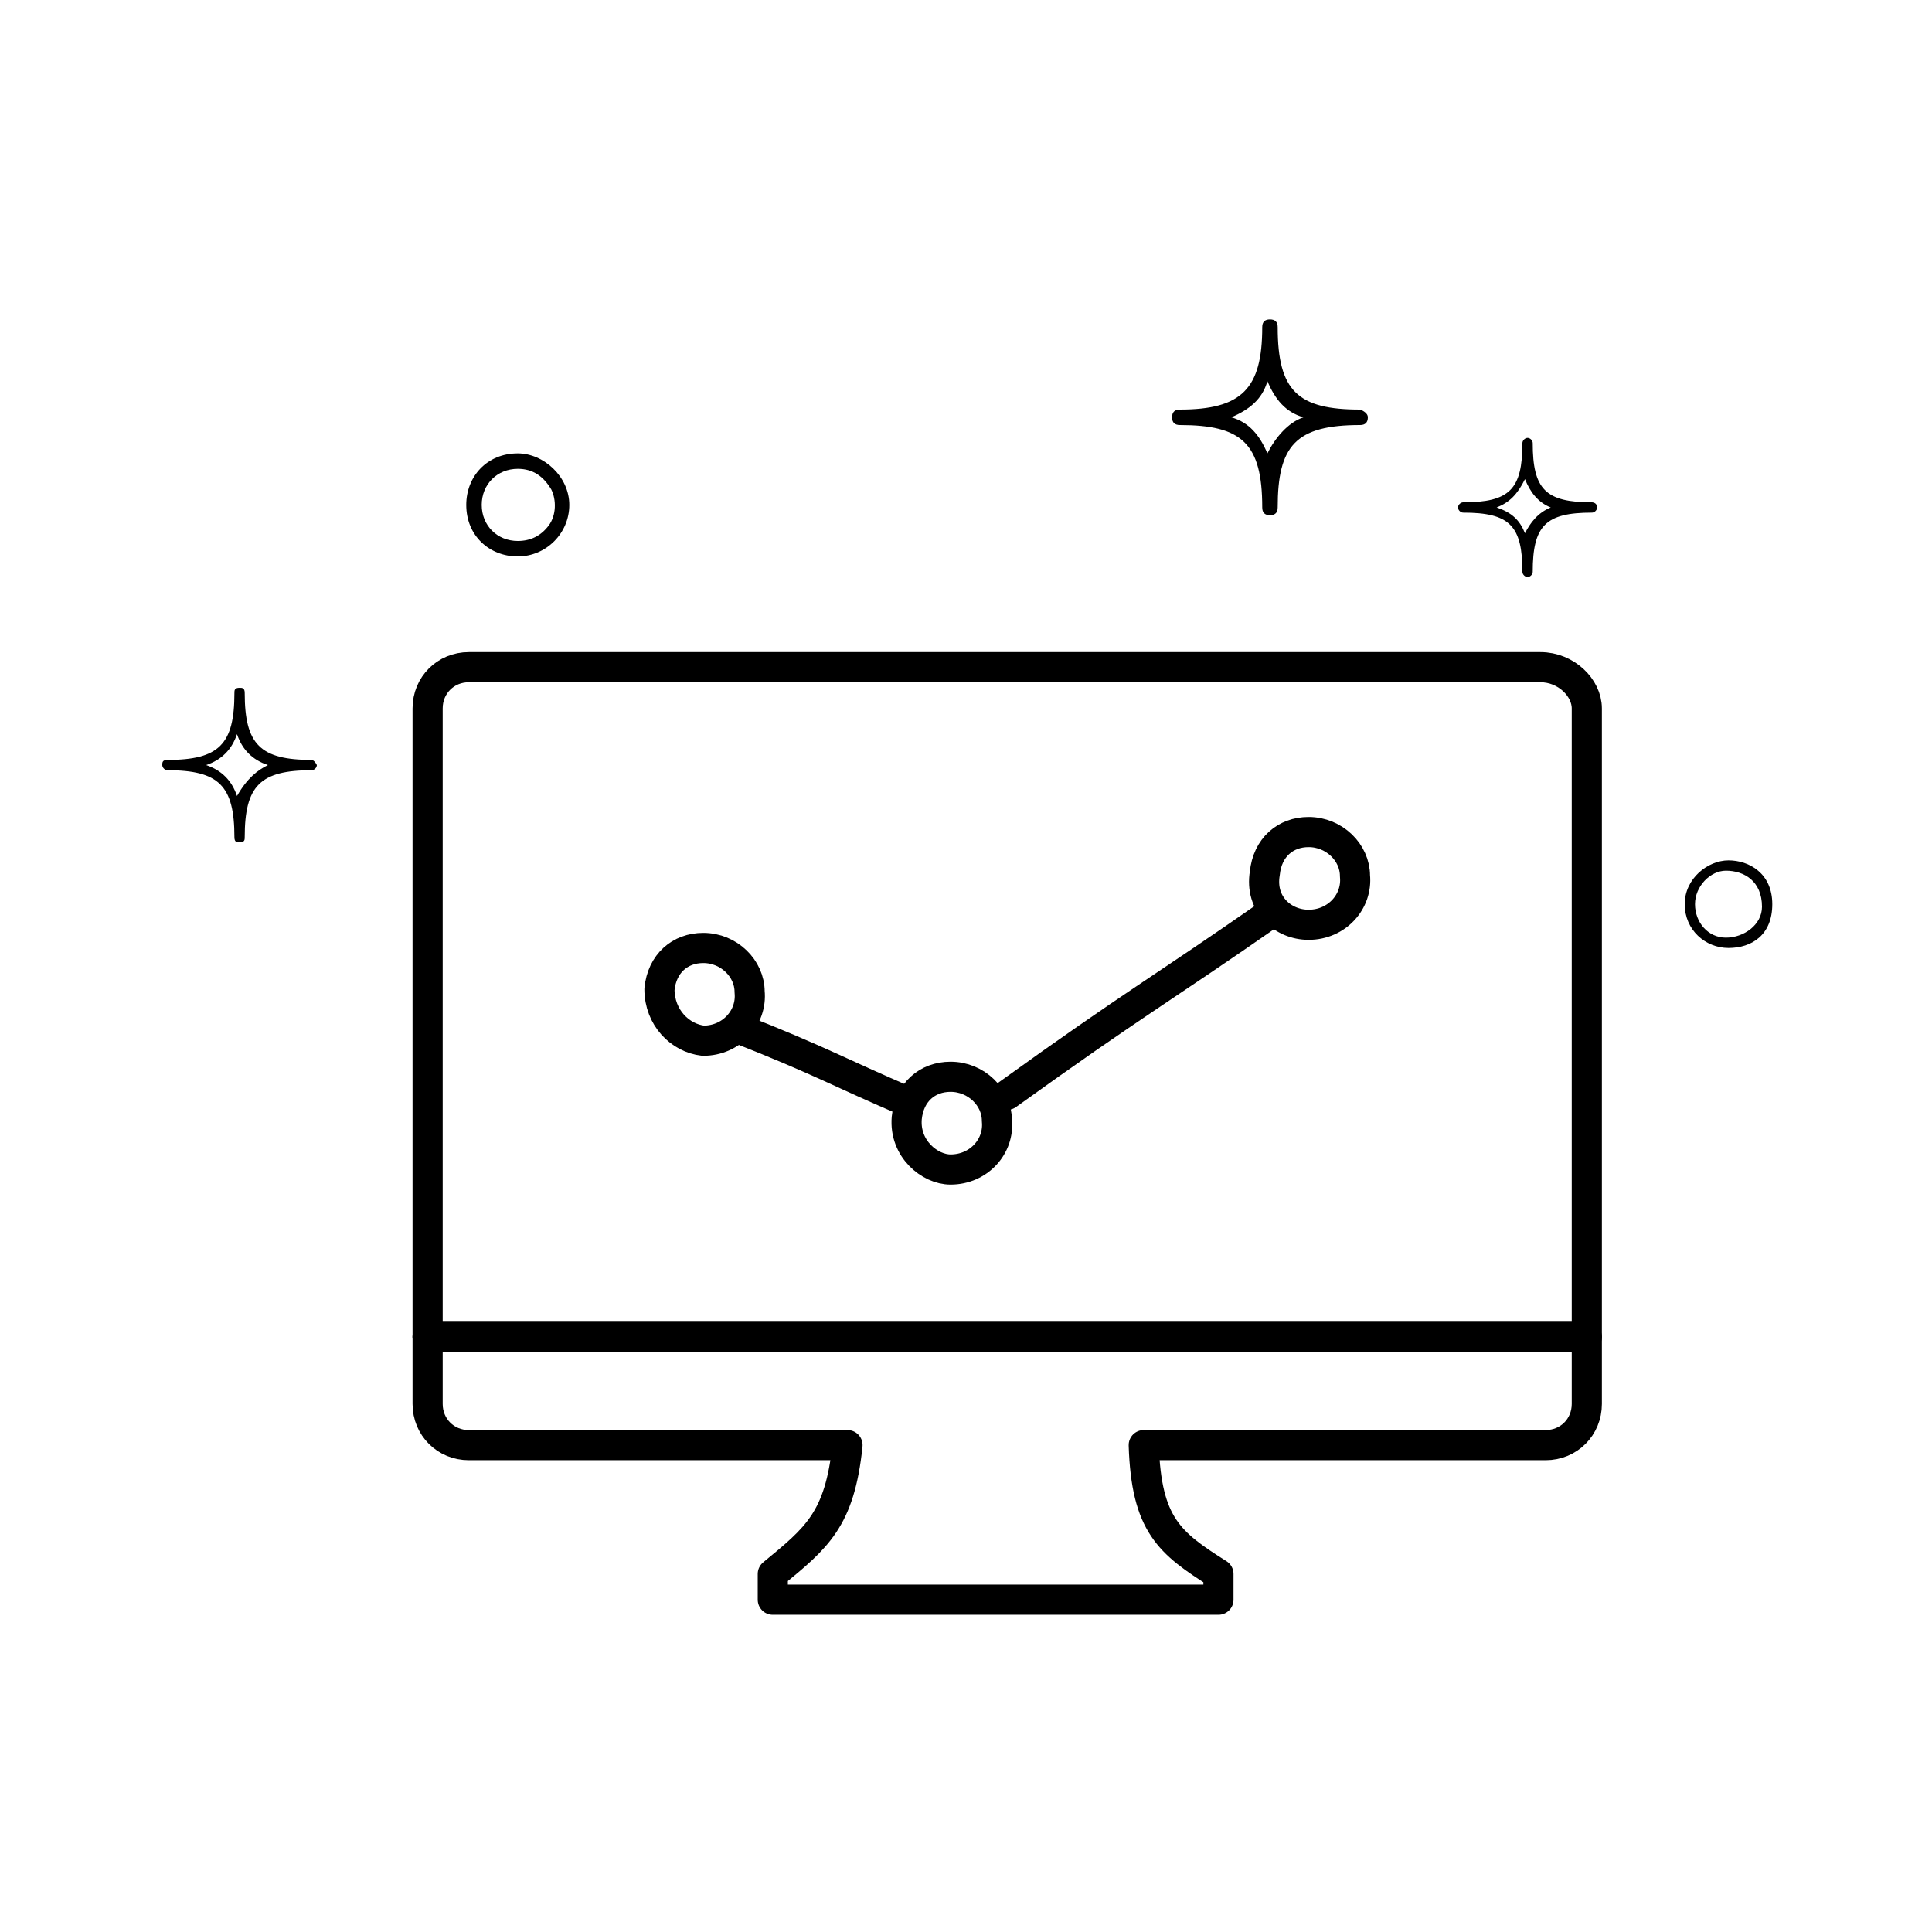 <?xml version="1.0" encoding="utf-8"?>
<!-- Generator: Adobe Illustrator 19.0.0, SVG Export Plug-In . SVG Version: 6.00 Build 0)  -->
<svg version="1.1" id="monitoringIcon" xmlns="http://www.w3.org/2000/svg" xmlns:xlink="http://www.w3.org/1999/xlink" x="0px"
	 y="0px" viewBox="-212 88 75 75" style="enable-background:new -212 88 75 75;" xml:space="preserve">
<style type="text/css">
	.st0{fill:none;stroke:#000000;stroke-width:1.17;stroke-linecap:round;stroke-linejoin:round;stroke-miterlimit:10;}
</style>
<g>
	<g>
		<path id="path0" class="st0" d="M-172.9,130.5c5-3.6,6-4.1,10.3-7.1"/>
		<path id="path1" class="st0" d="M-183.4,127.9c3.3,1.3,3.9,1.7,6.7,2.9"/>
		<path id="path4" class="st0" d="M-162.9,121.9c0.1-1,0.8-1.6,1.7-1.6c1,0,1.8,0.8,1.8,1.7c0.1,1-0.7,1.9-1.8,1.9
			C-162.2,123.9-163.1,123.1-162.9,121.9z"/>
		<path id="path2" class="st0" d="M-186.4,126.4c0.1-1,0.8-1.6,1.7-1.6c1,0,1.8,0.8,1.8,1.7c0.1,1-0.7,1.9-1.8,1.9
			C-185.6,128.3-186.4,127.5-186.4,126.4z"/>
		<path id="path6" class="st0" d="M-176.8,131.4c0.1-1,0.8-1.6,1.7-1.6c1,0,1.8,0.8,1.8,1.7c0.1,1-0.7,1.9-1.8,1.9
			C-175.9,133.4-176.9,132.6-176.8,131.4z"/>
		<path id="path7" class="st0" d="M-152.2,113.9h-41.6c-0.9,0-1.6,0.7-1.6,1.6v27c0,0.9,0.7,1.6,1.6,1.6h14.7
			c-0.3,2.9-1.2,3.6-2.9,5v1h17.3v-1c-1.9-1.2-2.8-1.9-2.9-5h15.6c0.9,0,1.6-0.7,1.6-1.6v-27C-150.4,114.7-151.2,113.9-152.2,113.9z
			"/>
		<path id="path5" class="st0" d="M-195.4,139.9c44.6,0,44.6,0,44.6,0"/>
		<path id="path3" class="st0" d="M-195.4,139.9c44.6,0,45,0,45,0"/>
	</g>
	<g id="stars_1_">
		<path id="star5" d="M-191.9,105.6c-1.2,0-2,0.9-2,2c0,1.2,0.9,2,2,2s2-0.9,2-2S-190.9,105.6-191.9,105.6z M-191.9,109
			c-0.8,0-1.4-0.6-1.4-1.4c0-0.8,0.6-1.4,1.4-1.4c0.6,0,1,0.3,1.3,0.8c0.2,0.4,0.2,1-0.1,1.4C-191,108.8-191.4,109-191.9,109z"/>
		<path id="star4" d="M-144.9,121.4c-0.8,0-1.7,0.7-1.7,1.7s0.8,1.7,1.7,1.7s1.7-0.5,1.7-1.7C-143.2,121.9-144.1,121.4-144.9,121.4z
			 M-145,124.4c-0.7,0-1.2-0.6-1.2-1.3s0.6-1.3,1.2-1.3c0.7,0,1.4,0.4,1.4,1.4C-143.6,123.9-144.3,124.4-145,124.4z"/>
		<path id="star3" d="M-159.2,103.9c-2.4,0-3.2-0.7-3.2-3.2c0-0.2-0.1-0.3-0.3-0.3c-0.2,0-0.3,0.1-0.3,0.3c0,2.4-0.8,3.2-3.2,3.2
			c-0.2,0-0.3,0.1-0.3,0.3s0.1,0.3,0.3,0.3c2.4,0,3.2,0.7,3.2,3.2c0,0.2,0.1,0.3,0.3,0.3c0.2,0,0.3-0.1,0.3-0.3
			c0-2.4,0.7-3.2,3.2-3.2c0.2,0,0.3-0.1,0.3-0.3C-158.9,104-159.2,103.9-159.2,103.9z M-162.8,105.6c-0.3-0.7-0.7-1.2-1.4-1.4
			c0.7-0.3,1.2-0.7,1.4-1.4c0.3,0.7,0.7,1.2,1.4,1.4C-162,104.4-162.5,105-162.8,105.6z"/>
		<path id="star2" d="M-199.9,117.5c-2,0-2.6-0.6-2.6-2.6c0-0.2-0.1-0.2-0.2-0.2c-0.2,0-0.2,0.1-0.2,0.2c0,2-0.6,2.6-2.6,2.6
			c-0.2,0-0.2,0.1-0.2,0.2s0.1,0.2,0.2,0.2c2,0,2.6,0.6,2.6,2.6c0,0.2,0.1,0.2,0.2,0.2c0.2,0,0.2-0.1,0.2-0.2c0-2,0.6-2.6,2.6-2.6
			c0.1,0,0.2-0.1,0.2-0.2C-199.8,117.5-199.9,117.5-199.9,117.5z M-202.8,118.9c-0.2-0.6-0.6-1-1.2-1.2c0.6-0.2,1-0.6,1.2-1.2
			c0.2,0.6,0.6,1,1.2,1.2C-202,117.9-202.4,118.2-202.8,118.9z"/>
		<path id="star1" d="M-150.2,107.5c-1.8,0-2.3-0.5-2.3-2.3c0-0.1-0.1-0.2-0.2-0.2s-0.2,0.1-0.2,0.2c0,1.8-0.5,2.3-2.3,2.3
			c-0.1,0-0.2,0.1-0.2,0.2s0.1,0.2,0.2,0.2c1.8,0,2.3,0.5,2.3,2.3c0,0.1,0.1,0.2,0.2,0.2s0.2-0.1,0.2-0.2c0-1.8,0.5-2.3,2.3-2.3
			c0.1,0,0.2-0.1,0.2-0.2C-150,107.5-150.2,107.5-150.2,107.5z M-152.8,108.7c-0.2-0.5-0.5-0.8-1.1-1c0.5-0.2,0.8-0.5,1.1-1.1
			c0.2,0.5,0.5,0.9,1,1.1C-152.3,107.9-152.6,108.3-152.8,108.7z"/>
	</g>
</g>
</svg>
